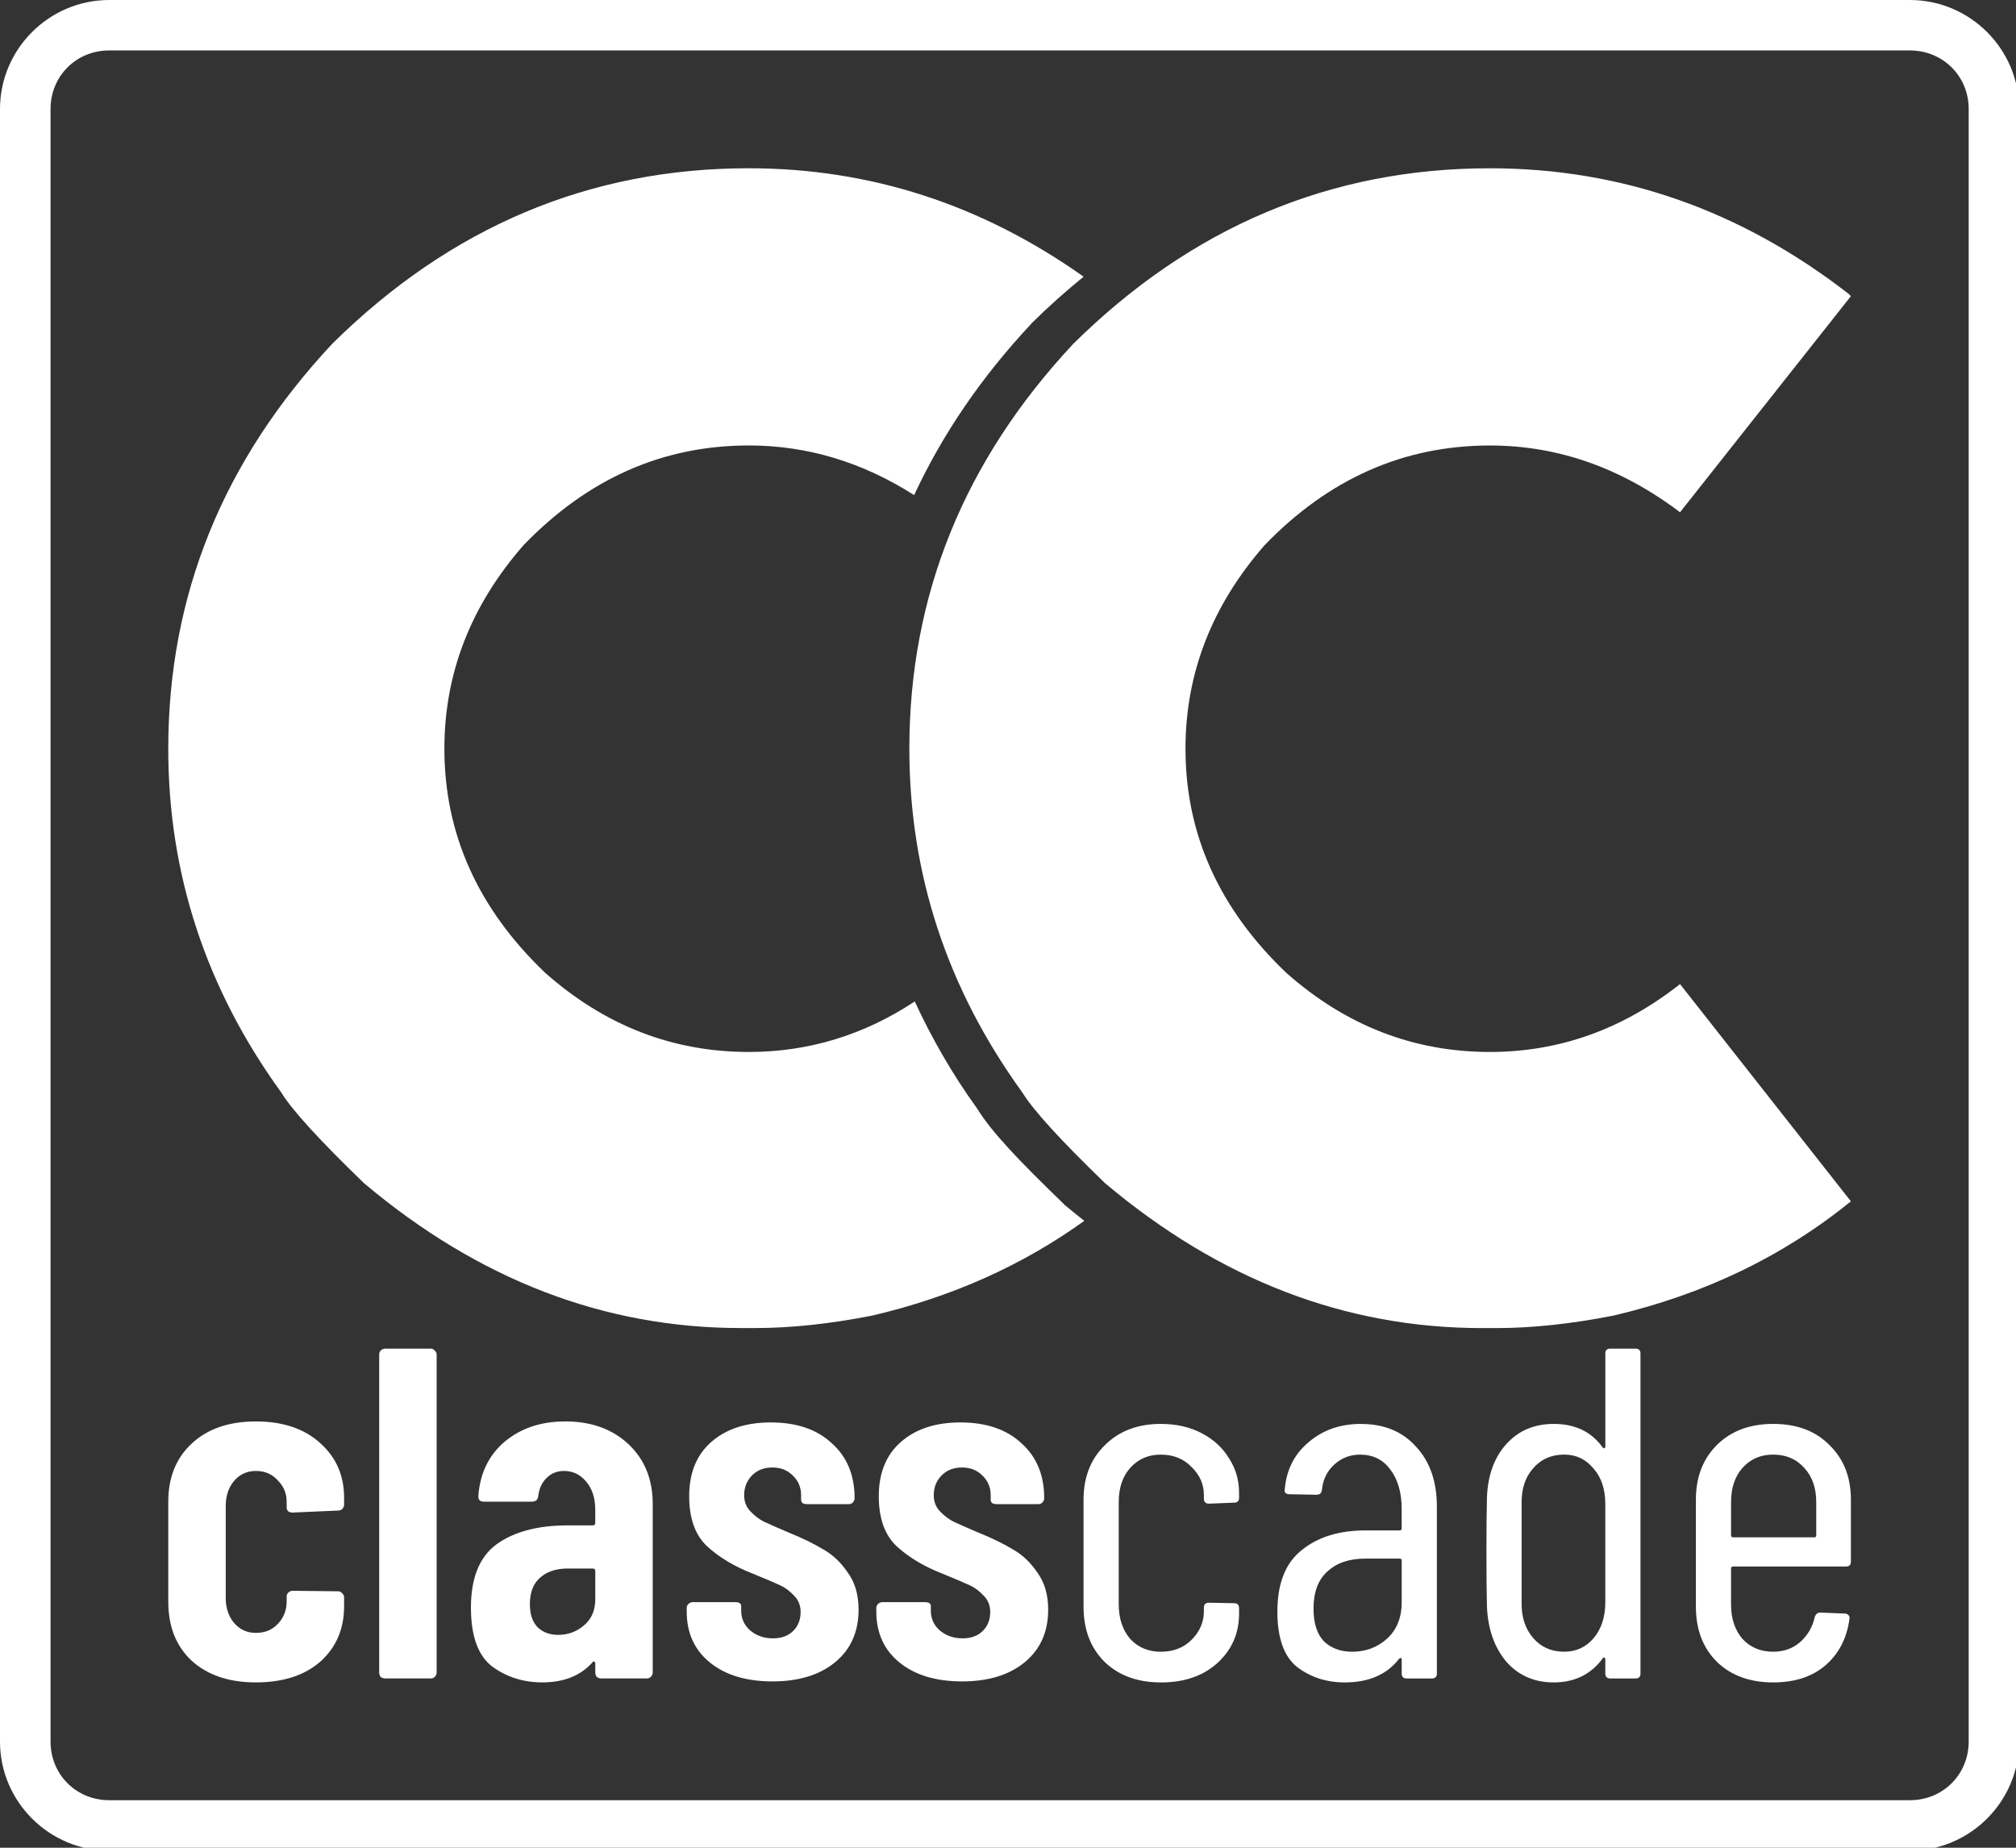 <?xml version="1.0" encoding="UTF-8"?>
<svg width="120" height="110" version="1.1" viewBox="0 0 31.75 29.104" xmlns="http://www.w3.org/2000/svg">
 <rect x="0" y="0" width="31.75" height="29.104" fill="#333333" stroke="none"/>
 <g transform="translate(0 -267.9)">
  <path transform="matrix(.265 0 0 .265 0 267.9)" d="m6.488 0c-3.568 0-6.488 2.913-6.488 6.481v97.037c0 3.567 2.921 6.482 6.488 6.482h107.02c3.568 0 6.488-2.915 6.488-6.482v-97.037c0-3.567-2.921-6.481-6.488-6.481h-107.02zm0 2.998h107.02c1.958 0 3.492 1.526 3.492 3.482v97.037c0 1.957-1.534 3.484-3.492 3.484h-107.02c-1.958 0-3.484-1.528-3.484-3.484v-97.037c0-1.957 1.526-3.482 3.484-3.482zm38.012 7.002c-9.461 0-17.709 3.476-24.748 10.426-6.501 6.95-9.752 14.976-9.752 24.078 0 7.443 2.241 14.258 6.725 20.445 0.628 1.031 2.265 2.823 4.91 5.379 6.815 5.739 14.279 8.609 22.395 8.609h0.875c2.107 0 4.417-0.247 6.928-0.74 4.72-1.101 8.923-2.979 12.607-5.633-0.378-0.298-0.755-0.599-1.129-0.914l-0.051-0.039-0.037-0.047c-2.659-2.569-4.287-4.269-5.15-5.672-1.476-2.045-2.696-4.176-3.709-6.367-3.021 1.997-6.309 3.002-9.863 3.002-4.529 0-8.563-1.57-12.105-4.709-3.99-3.811-5.986-8.25-5.986-13.316 0-4.484 1.572-8.518 4.711-12.105 3.811-3.946 8.269-5.92 13.381-5.92 3.475 0 6.75 0.99 9.826 2.951 1.68-3.621 4.002-7.021 6.951-10.174l0.02-0.027 0.027-0.029c0.997-0.985 2.024-1.899 3.074-2.752-6.038-4.278-12.666-6.445-19.898-6.445zm44.045 0.002c-9.461 0-17.711 3.474-24.75 10.424-6.501 6.95-9.752 14.976-9.752 24.078 0 7.443 2.241 14.258 6.725 20.445 0.628 1.031 2.265 2.825 4.91 5.381 6.815 5.739 14.281 8.609 22.396 8.609h0.875c2.107 0 4.417-0.247 6.928-0.74 5.38-1.255 10.088-3.52 14.123-6.793l-10.156-12.914c-3.408 2.69-7.174 4.035-11.299 4.035-4.529 0-8.563-1.568-12.105-4.707-3.99-3.811-5.986-8.25-5.986-13.316 0-4.484 1.57-8.52 4.709-12.107 3.811-3.946 8.271-5.918 13.383-5.918 4.035 0 7.801 1.323 11.299 3.969l10.156-12.846-0.135-0.135c-6.412-4.977-13.519-7.465-21.32-7.465zm-65.656 70.158c-0.098 0-0.187 0.039-0.266 0.117-0.058 0.059-0.088 0.138-0.088 0.236v18.896c0 0.098 0.029 0.187 0.088 0.266 0.079 0.058 0.168 0.088 0.266 0.088h2.709c0.098 0 0.175-0.029 0.234-0.088 0.078-0.079 0.117-0.167 0.117-0.266v-18.896c0-0.098-0.039-0.177-0.117-0.236-0.059-0.078-0.136-0.117-0.234-0.117h-2.709zm72.811 0c-0.196 0-0.295 0.097-0.295 0.293v5.537c0 0.039-0.019 0.069-0.059 0.088-0.02 0.019-0.049 0.01-0.088-0.029-0.667-0.942-1.639-1.414-2.914-1.414-1.177 0-2.129 0.412-2.856 1.236-0.706 0.805-1.08 1.865-1.119 3.18-0.019 0.726-0.029 1.786-0.029 3.18 0 1.452 0.01 2.542 0.029 3.268 0.059 1.334 0.442 2.422 1.148 3.266 0.726 0.824 1.668 1.236 2.826 1.236 0.608 0 1.158-0.118 1.648-0.354 0.51-0.255 0.932-0.617 1.266-1.088 0.039-0.042 0.069-0.05 0.088-0.031 0.04 0.02 0.059 0.051 0.059 0.09v0.854c0 0.196 0.099 0.293 0.295 0.293h1.502c0.196 0 0.293-0.097 0.293-0.293v-19.018c0-0.196-0.097-0.293-0.293-0.293h-1.502zm-80.49 4.328c-1.609 0-2.884 0.441-3.826 1.324-0.922 0.863-1.383 2.011-1.383 3.443v5.945c0 1.472 0.46 2.64 1.383 3.504 0.942 0.863 2.217 1.295 3.826 1.295 1.609 0 2.886-0.412 3.828-1.236 0.942-0.844 1.412-1.943 1.412-3.297v-0.529c0-0.098-0.039-0.177-0.117-0.236-0.059-0.078-0.138-0.117-0.236-0.117l-2.707-0.029c-0.098-1e-6 -0.187 0.039-0.266 0.117-0.059 0.059-0.088 0.138-0.088 0.236v0.293c0 0.51-0.176 0.953-0.529 1.326-0.334 0.353-0.765 0.529-1.295 0.529-0.53 0-0.963-0.195-1.297-0.588-0.334-0.392-0.5-0.894-0.5-1.502v-5.445c1e-6 -0.608 0.166-1.109 0.5-1.502 0.334-0.392 0.767-0.588 1.297-0.588 0.53 0 0.961 0.186 1.295 0.559 0.353 0.353 0.529 0.775 0.529 1.266v0.324c0 0.216 0.118 0.324 0.354 0.324l2.707-0.119c0.098 0 0.177-0.029 0.236-0.088 0.078-0.079 0.117-0.166 0.117-0.264v-0.412c0-1.315-0.47-2.394-1.412-3.238-0.942-0.863-2.219-1.295-3.828-1.295zm18.371 0c-1.433 0-2.63 0.402-3.592 1.207-0.942 0.805-1.461 1.873-1.559 3.207-0.02 0.236 0.089 0.354 0.324 0.354h2.853c0.235 0 0.363-0.118 0.383-0.354 0.059-0.451 0.227-0.803 0.502-1.059 0.275-0.275 0.617-0.412 1.029-0.412 0.53 0 0.971 0.215 1.324 0.646 0.353 0.412 0.531 0.971 0.531 1.678v0.766c0 0.098-0.05 0.146-0.148 0.146h-1.5c-1.766 0-3.171 0.373-4.211 1.119-1.02 0.746-1.529 2.002-1.529 3.768 0 1.688 0.422 2.856 1.266 3.504 0.863 0.628 1.854 0.941 2.973 0.941 1.276 0 2.266-0.393 2.973-1.178 0.039-0.059 0.078-0.079 0.117-0.059 0.039 0.02 0.061 0.058 0.061 0.117v0.531c0 0.098 0.029 0.185 0.088 0.264 0.079 0.059 0.166 0.09 0.264 0.09h2.709c0.098 0 0.177-0.031 0.236-0.09 0.078-0.079 0.117-0.166 0.117-0.264v-10.01c0-1.472-0.482-2.658-1.443-3.561-0.962-0.903-2.217-1.353-3.768-1.353zm12.234 0.059c-1.491 0-2.679 0.393-3.562 1.178-0.863 0.765-1.295 1.833-1.295 3.207 0 1.315 0.354 2.305 1.06 2.973 0.726 0.667 1.647 1.217 2.766 1.648 0.765 0.314 1.296 0.54 1.59 0.678 0.294 0.137 0.569 0.344 0.824 0.619 0.255 0.255 0.383 0.578 0.383 0.971 0 0.451-0.147 0.825-0.441 1.119-0.294 0.294-0.697 0.441-1.207 0.441-0.53 0-0.981-0.159-1.353-0.473-0.353-0.314-0.531-0.705-0.531-1.176v-0.266c0-0.157-0.116-0.236-0.352-0.236h-2.533c-0.098 0-0.185 0.041-0.264 0.119-0.059 0.059-0.088 0.136-0.088 0.234v0.207c0 1.276 0.461 2.285 1.383 3.031 0.922 0.746 2.159 1.119 3.709 1.119 1.57 0 2.816-0.383 3.738-1.148 0.922-0.765 1.383-1.804 1.383-3.119-1e-6 -0.883-0.215-1.62-0.646-2.209-0.412-0.608-0.904-1.069-1.473-1.383-0.549-0.334-1.236-0.666-2.061-1-0.687-0.294-1.176-0.511-1.471-0.648-0.294-0.157-0.559-0.364-0.795-0.619-0.236-0.255-0.354-0.569-0.354-0.941 0-0.451 0.147-0.834 0.441-1.148 0.314-0.334 0.726-0.5 1.236-0.5 0.491 0 0.893 0.157 1.207 0.471 0.334 0.314 0.5 0.707 0.5 1.178v0.266c0 0.078 0.029 0.146 0.088 0.205 0.079 0.039 0.168 0.059 0.266 0.059h2.473c0.098 0 0.177-0.029 0.236-0.088 0.078-0.079 0.117-0.166 0.117-0.264 0-1.374-0.453-2.463-1.355-3.268-0.883-0.824-2.088-1.236-3.619-1.236zm11.268 0c-1.491 0-2.679 0.393-3.562 1.178-0.863 0.765-1.295 1.833-1.295 3.207 0 1.315 0.354 2.305 1.06 2.973 0.726 0.667 1.647 1.217 2.766 1.648 0.765 0.314 1.296 0.54 1.59 0.678 0.294 0.137 0.569 0.344 0.824 0.619 0.255 0.255 0.383 0.578 0.383 0.971 0 0.451-0.147 0.825-0.441 1.119-0.294 0.294-0.697 0.441-1.207 0.441-0.53 0-0.981-0.159-1.353-0.473-0.353-0.314-0.529-0.705-0.529-1.176v-0.266c0-0.157-0.118-0.236-0.354-0.236h-2.531c-0.098 0-0.187 0.041-0.266 0.119-0.059 0.059-0.088 0.136-0.088 0.234v0.207c0 1.276 0.461 2.285 1.383 3.031 0.922 0.746 2.159 1.119 3.709 1.119 1.57 0 2.816-0.383 3.738-1.148 0.922-0.765 1.383-1.804 1.383-3.119 0-0.883-0.215-1.62-0.646-2.209-0.412-0.608-0.904-1.069-1.473-1.383-0.549-0.334-1.236-0.666-2.061-1-0.687-0.294-1.176-0.511-1.471-0.648-0.294-0.157-0.559-0.364-0.795-0.619-0.236-0.255-0.354-0.569-0.354-0.941 0-0.451 0.147-0.834 0.441-1.148 0.314-0.334 0.726-0.5 1.236-0.5 0.491 0 0.893 0.157 1.207 0.471 0.334 0.314 0.5 0.707 0.5 1.178v0.266c0 0.078 0.029 0.146 0.088 0.205 0.079 0.039 0.168 0.059 0.266 0.059h2.473c0.098 0 0.177-0.029 0.236-0.088 0.079-0.079 0.117-0.166 0.117-0.264 0-1.374-0.451-2.463-1.353-3.268-0.883-0.824-2.09-1.236-3.621-1.236zm11.904 0.088c-1.374 0-2.482 0.422-3.326 1.266-0.844 0.824-1.266 1.904-1.266 3.238v6.357c0 1.354 0.412 2.443 1.236 3.268 0.844 0.824 1.962 1.236 3.356 1.236v0.002c1.393 0 2.512-0.383 3.356-1.148 0.863-0.785 1.295-1.766 1.295-2.943v-0.324c0-0.196-0.097-0.295-0.293-0.295l-1.502-0.029c-0.196 0-0.295 0.097-0.295 0.293v0.207c0 0.648-0.244 1.216-0.734 1.707-0.471 0.471-1.081 0.707-1.826 0.707s-1.353-0.255-1.824-0.766c-0.451-0.53-0.678-1.217-0.678-2.061v-6.064c0-0.844 0.226-1.521 0.678-2.031 0.471-0.53 1.079-0.795 1.824-0.795s1.355 0.246 1.826 0.736c0.491 0.471 0.734 1.03 0.734 1.678v0.236c0 0.078 0.031 0.146 0.09 0.205 0.059 0.039 0.127 0.061 0.205 0.061l1.502-0.061c0.196 0 0.293-0.097 0.293-0.293v-0.295c0-0.746-0.195-1.423-0.588-2.031-0.373-0.628-0.913-1.129-1.619-1.502-0.706-0.373-1.521-0.559-2.443-0.559zm11.9 0c-1.236 0-2.275 0.364-3.119 1.09-0.844 0.706-1.316 1.637-1.414 2.795-0.019 0.078-0.008 0.148 0.031 0.207 0.059 0.059 0.136 0.088 0.234 0.088l1.619 0.031c0.196 0 0.304-0.099 0.324-0.295 0.059-0.608 0.305-1.109 0.736-1.502 0.432-0.392 0.943-0.588 1.531-0.588 0.765 0 1.363 0.294 1.795 0.883 0.451 0.589 0.678 1.374 0.678 2.356v1.147c0 0.078-0.041 0.119-0.119 0.119h-2.031c-1.57 0-2.835 0.391-3.797 1.176-0.962 0.765-1.441 1.982-1.441 3.65 0 1.57 0.393 2.669 1.178 3.297 0.805 0.608 1.745 0.912 2.824 0.912 1.433 0 2.512-0.47 3.238-1.412 0.039-0.04 0.07-0.051 0.09-0.031 0.039 0 0.059 0.021 0.059 0.061v0.854c0 0.196 0.099 0.293 0.295 0.293h1.5c0.196 0 0.295-0.097 0.295-0.293v-9.92c0-1.491-0.412-2.679-1.236-3.562-0.805-0.903-1.894-1.353-3.268-1.353h-0.002zm24.492 0c-1.393 0-2.512 0.422-3.356 1.266-0.824 0.824-1.236 1.904-1.236 3.238v6.357c0 1.354 0.412 2.443 1.236 3.268 0.844 0.824 1.962 1.236 3.356 1.236 1.276 0 2.305-0.333 3.09-1 0.805-0.687 1.286-1.61 1.443-2.768 0.02-0.098 3.7e-4 -0.175-0.059-0.234-0.059-0.059-0.129-0.09-0.207-0.09l-1.471-0.059c-0.157 0-0.265 0.089-0.324 0.266-0.137 0.608-0.431 1.107-0.883 1.5-0.432 0.373-0.962 0.561-1.59 0.561-0.746 0-1.355-0.255-1.826-0.766-0.451-0.53-0.676-1.207-0.676-2.031v-2.148c0-0.079 0.039-0.119 0.117-0.119h6.711c0.196 0 0.295-0.097 0.295-0.293v-3.68c0-1.334-0.422-2.414-1.266-3.238-0.824-0.844-1.943-1.266-3.356-1.266zm-12.418 1.824c0.706 0 1.287 0.275 1.738 0.824 0.471 0.53 0.705 1.236 0.705 2.119v5.828c0 0.883-0.234 1.601-0.705 2.15-0.451 0.53-1.032 0.795-1.738 0.795-0.765 0-1.383-0.275-1.853-0.824-0.471-0.549-0.697-1.258-0.678-2.121v-2.914-1.883-1.031c-0.02-0.883 0.207-1.589 0.678-2.119 0.471-0.549 1.088-0.824 1.853-0.824zm12.418 0c0.765 0 1.383 0.265 1.853 0.795 0.471 0.51 0.707 1.187 0.707 2.031v1.973c0 0.079-0.039 0.117-0.117 0.117h-4.828c-0.078 0-0.117-0.039-0.117-0.117v-1.973c0-0.844 0.224-1.521 0.676-2.031 0.471-0.53 1.081-0.795 1.826-0.795zm-24.254 6.182h2.061c0.078 0 0.117 0.041 0.117 0.119v2.471c0 0.922-0.294 1.65-0.883 2.18-0.569 0.51-1.256 0.766-2.061 0.766-0.687 0-1.246-0.207-1.678-0.619-0.412-0.432-0.619-1.078-0.619-1.941 0-0.981 0.275-1.718 0.824-2.209 0.549-0.51 1.296-0.766 2.238-0.766zm-47.396 0.59h1.5c0.098 0 0.148 0.048 0.148 0.146v1.678c0 0.667-0.226 1.188-0.678 1.56-0.432 0.373-0.943 0.559-1.531 0.559-0.491 0-0.893-0.147-1.207-0.441-0.314-0.314-0.471-0.774-0.471-1.383 0-0.687 0.197-1.207 0.59-1.56 0.412-0.373 0.962-0.559 1.648-0.559z" fill="#ffffff"/>
 </g>
</svg>
